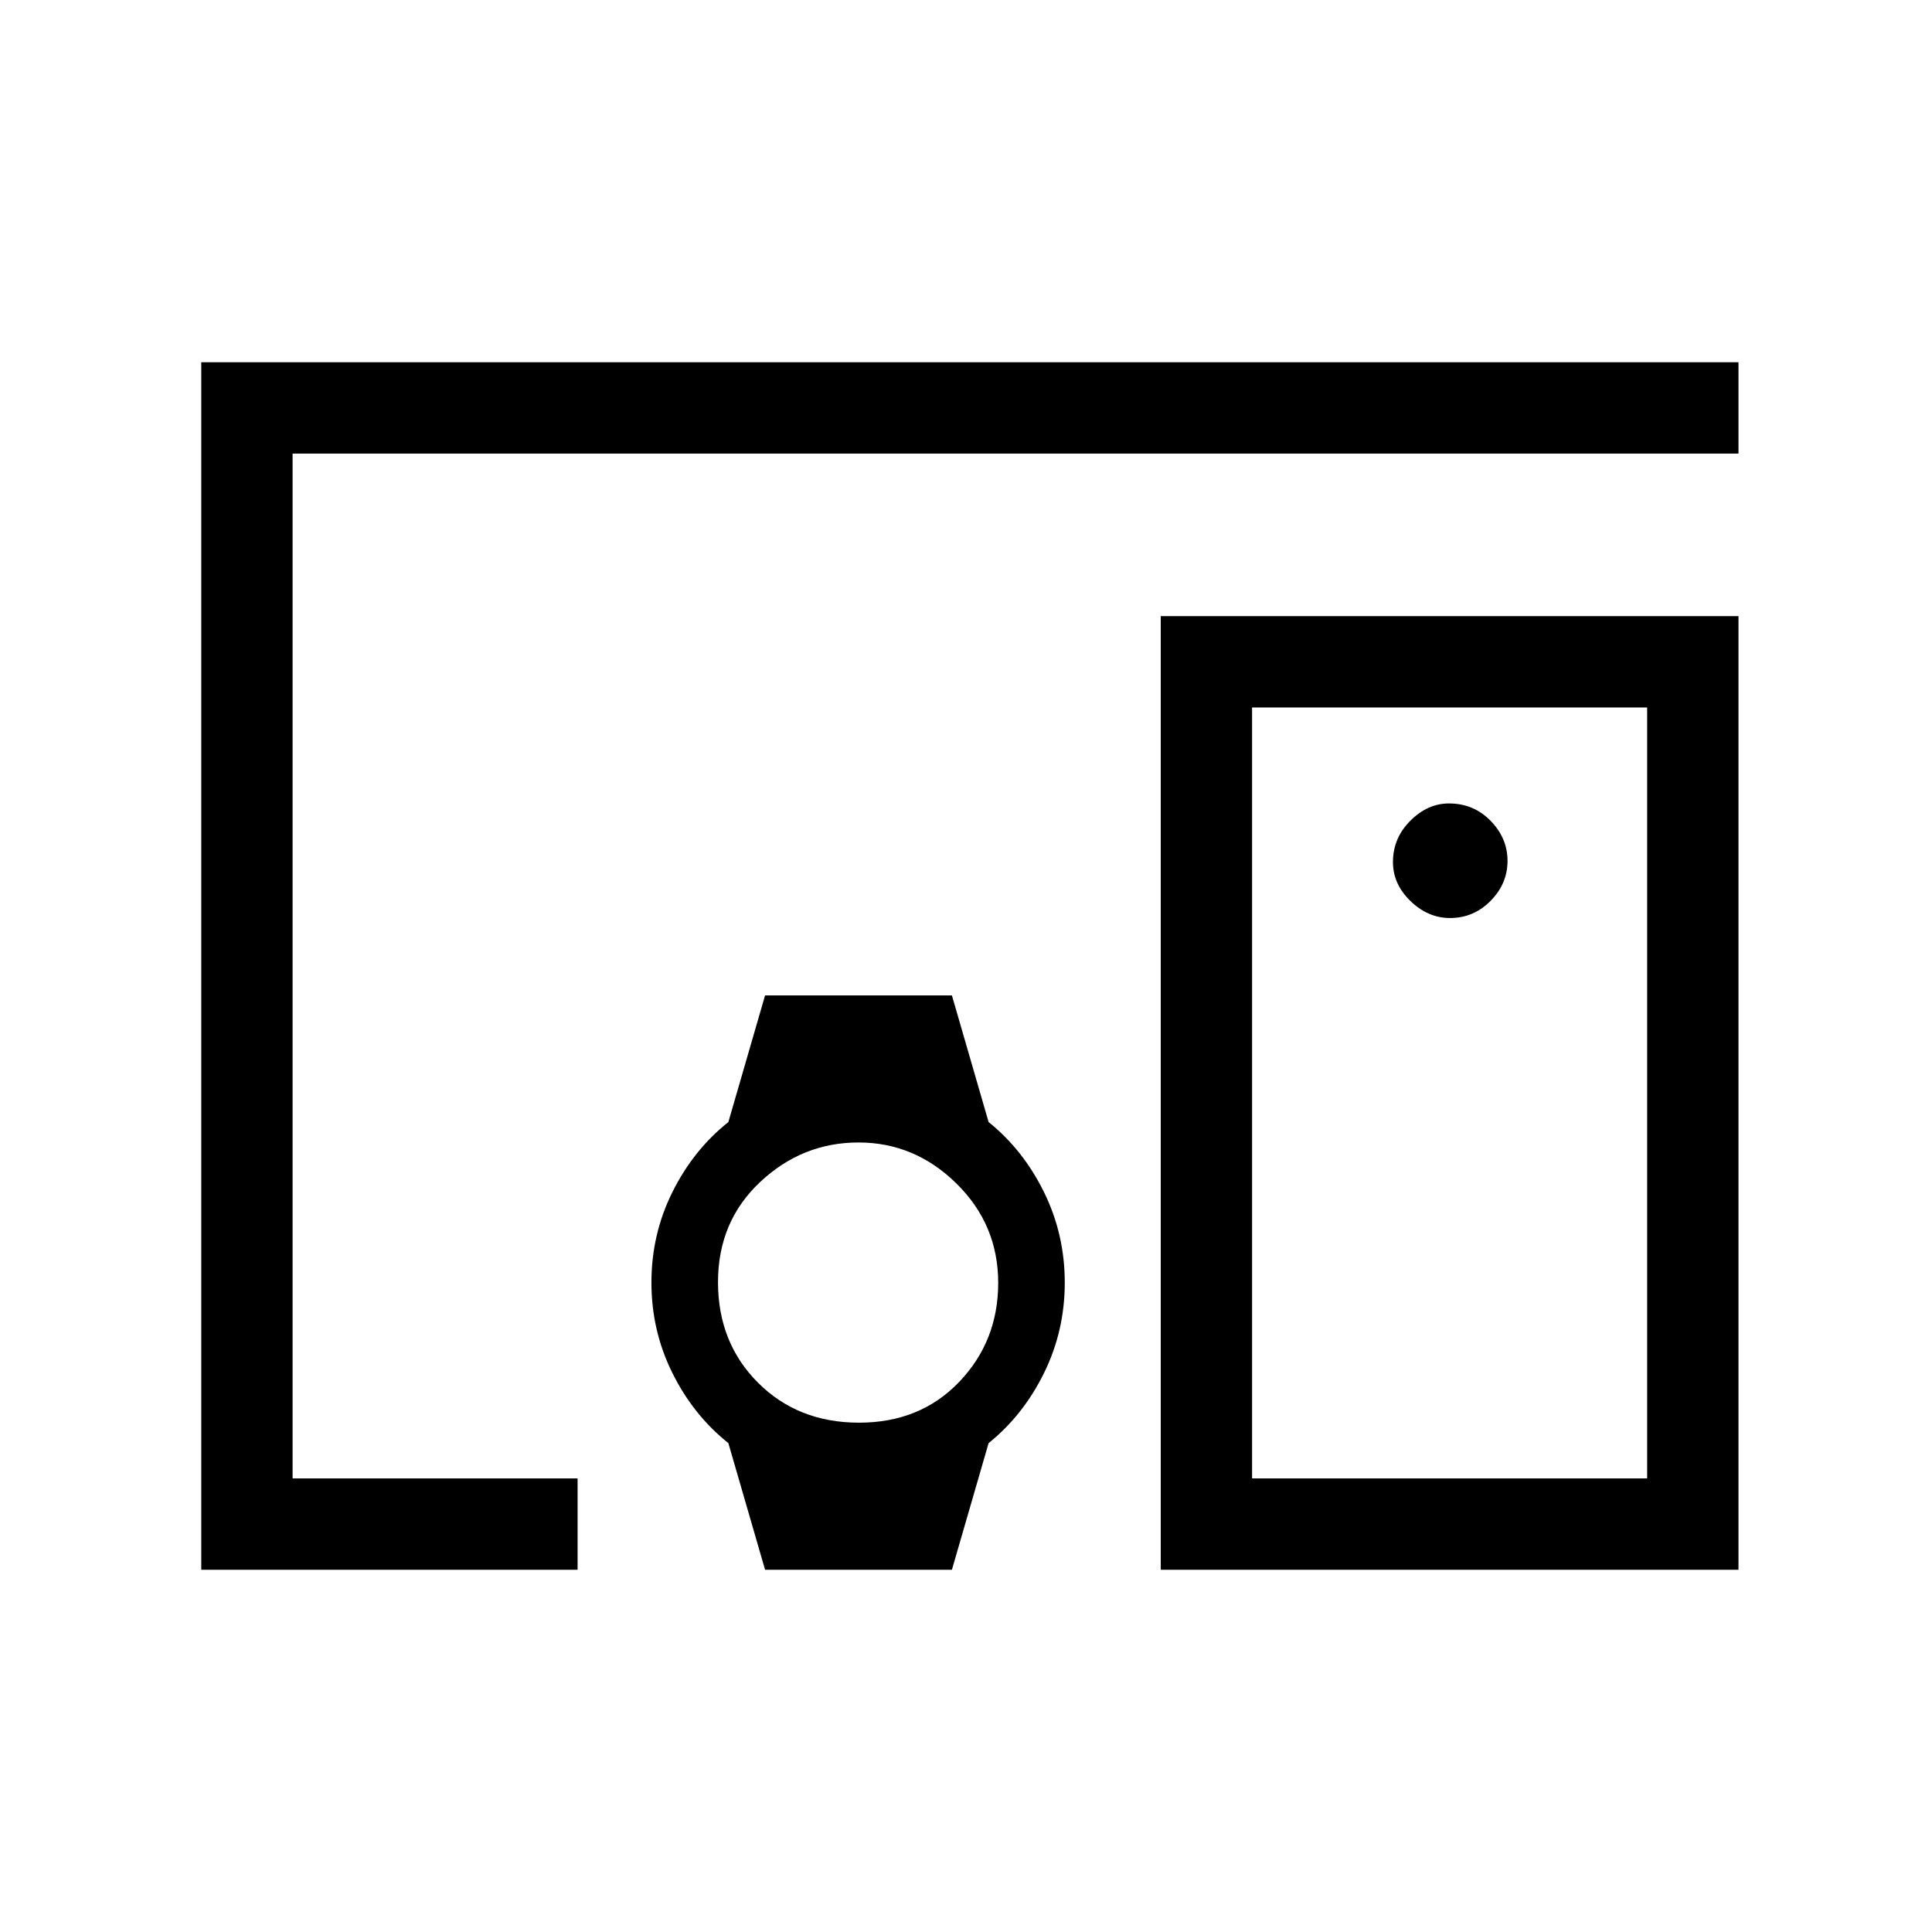 <svg xmlns="http://www.w3.org/2000/svg" width="48" height="48" viewBox="0 -960 960 960"><path d="M426.39-608.46ZM100-180v-600h763.84v45.39H145.39v509.22H287V-180H100Zm718.46-45.39v-383.07H622.15v383.07h196.31ZM576.77-180v-473.84h287.07V-180H576.77Zm143.77-323.84q11.69 0 20.11-8.52 8.43-8.52 8.43-19.87 0-11.31-8.42-19.92-8.42-8.62-20.69-8.62-10.59 0-19.2 8.61-8.62 8.61-8.62 20.5 0 10.97 8.71 19.39 8.71 8.43 19.68 8.43ZM380.16-180l-18.24-62.92q-17.41-13.88-27.82-34.86-10.41-20.97-10.41-44.93 0-23.97 10.41-44.92 10.41-20.96 27.82-34.83l18.24-62.93H473l18.23 62.93q17.23 13.87 27.54 34.85 10.31 20.97 10.31 44.94 0 23.96-10.31 44.91-10.31 20.96-27.54 34.84L473-180h-92.84Zm46.7-73.08q30.37 0 49.76-20.26Q496-293.61 496-322.55q0-28.95-20.73-49.35-20.73-20.41-48.69-20.41-27.96 0-48.89 19.66-20.92 19.66-20.92 49.73 0 30.07 19.86 49.96 19.86 19.88 50.23 19.88Zm293.76-163.84Z"/></svg>